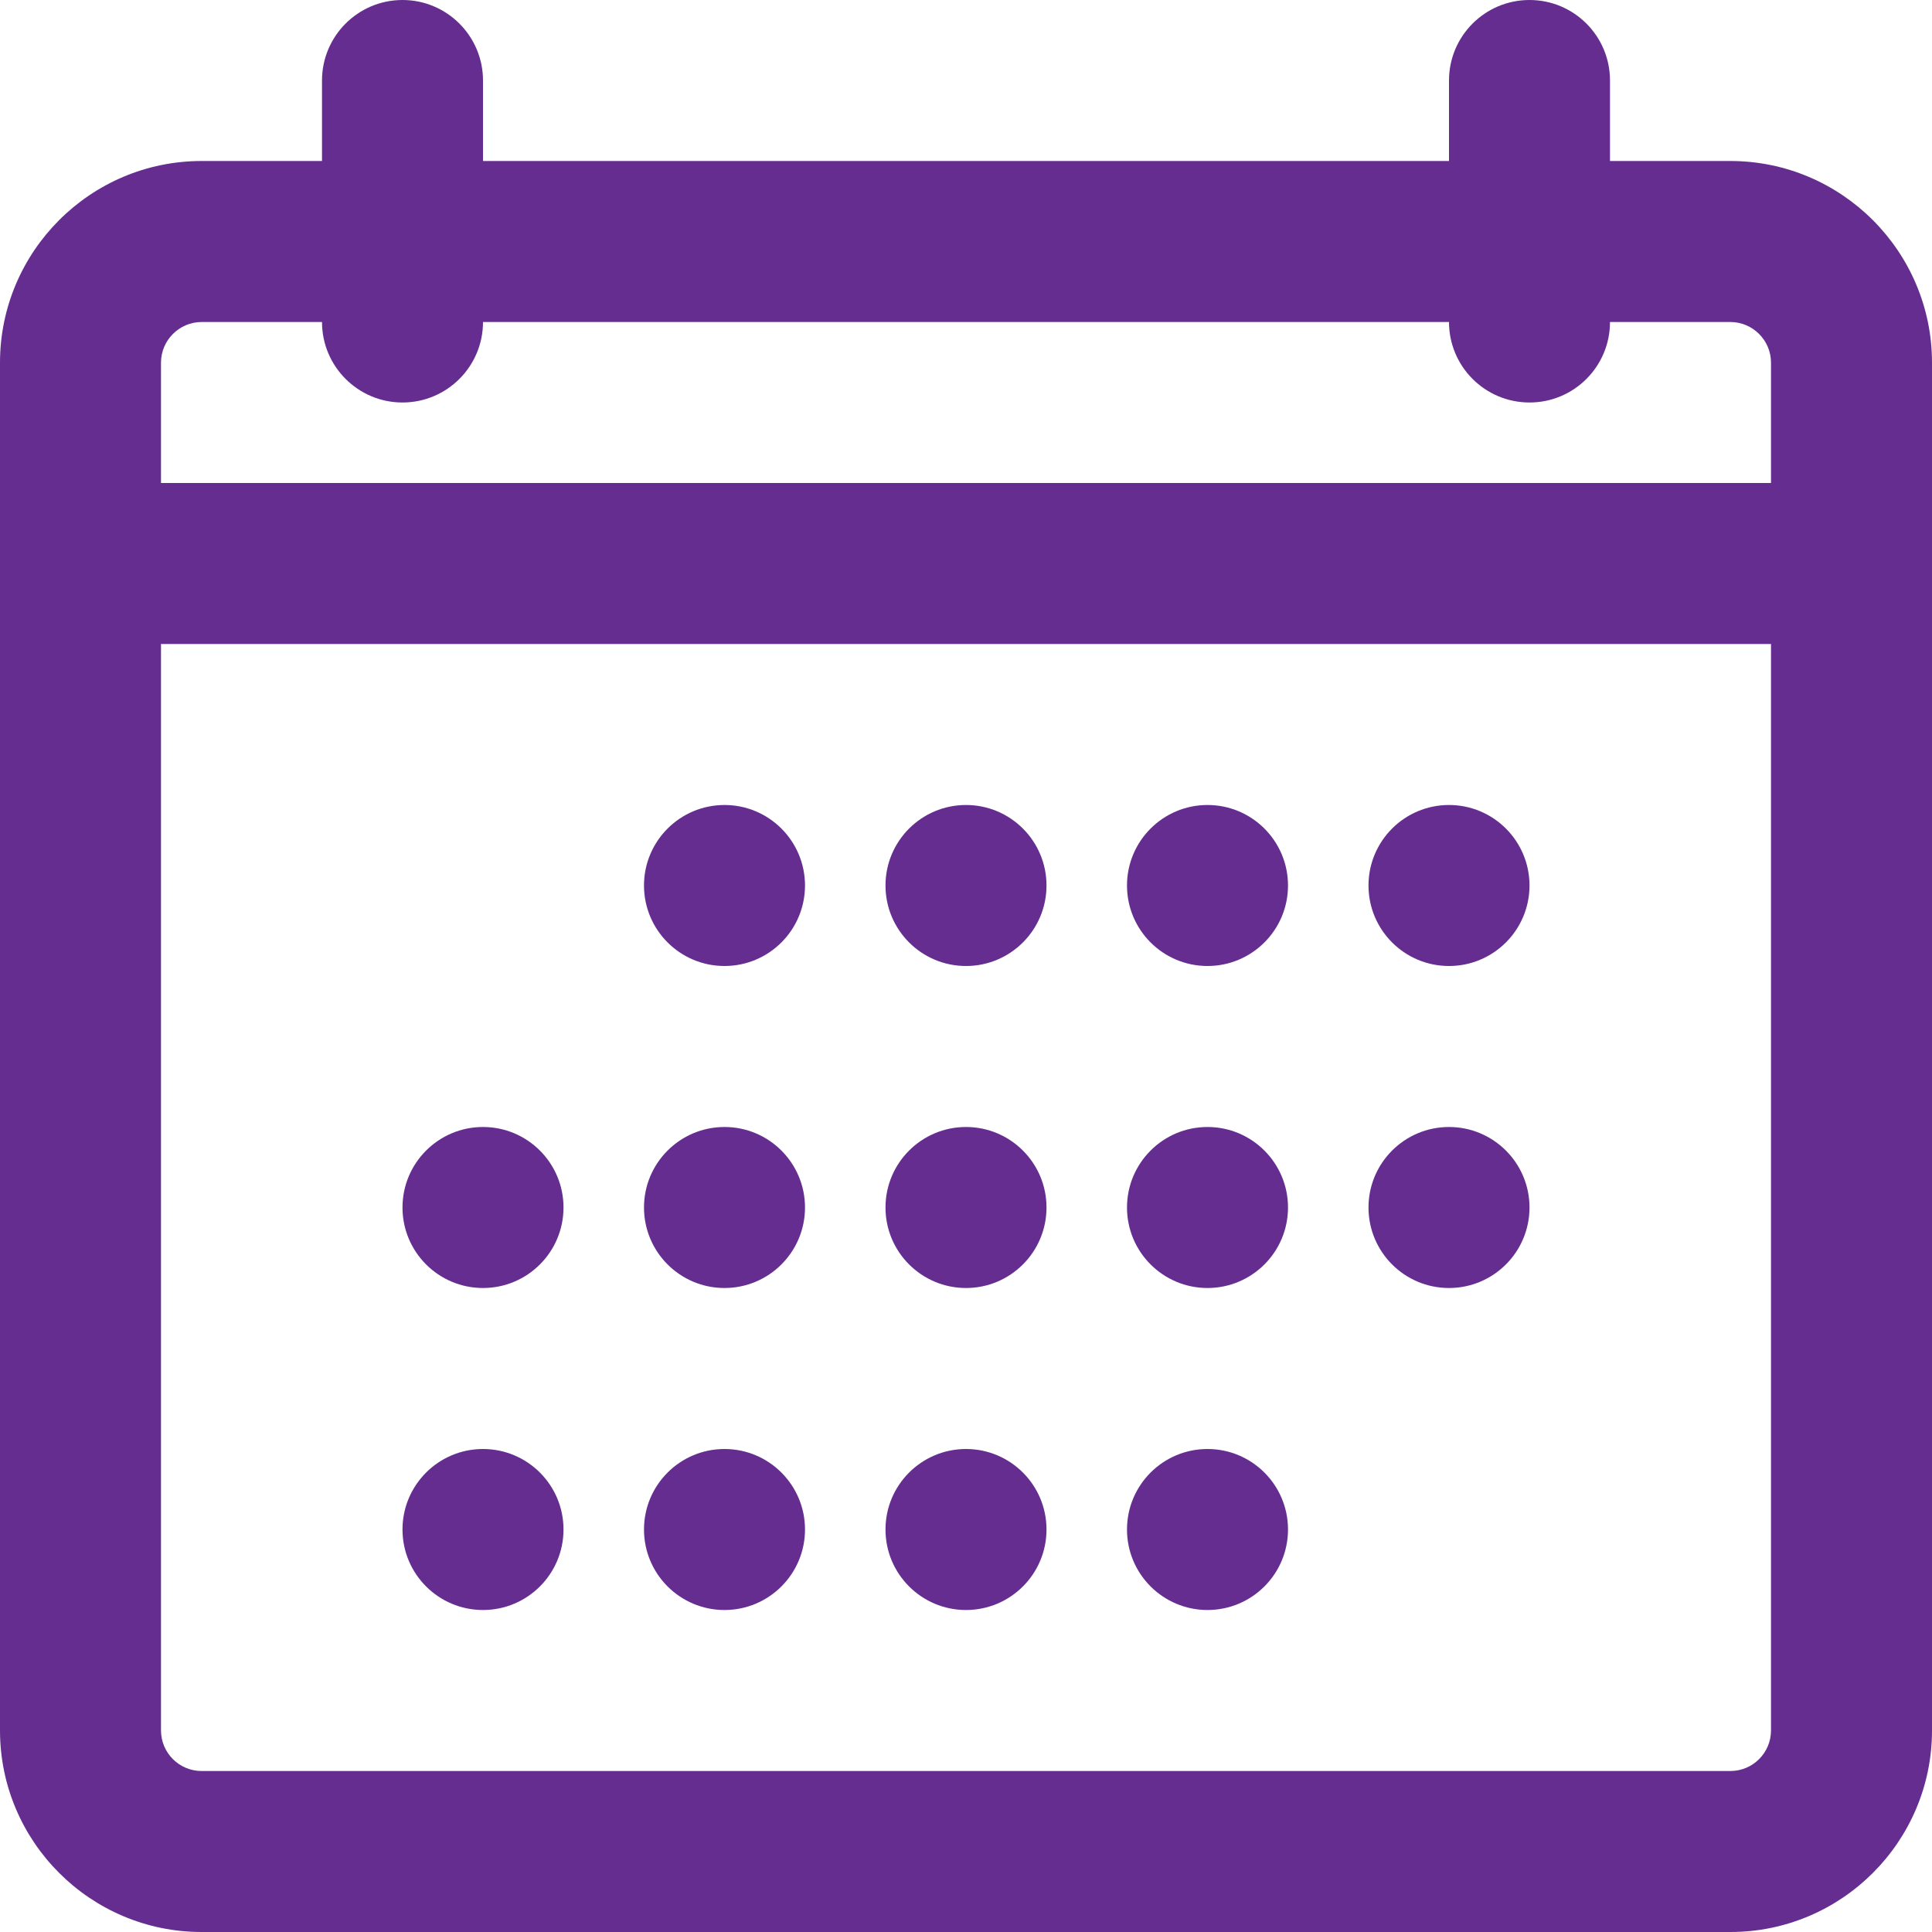 <?xml version="1.0" encoding="UTF-8"?>
<svg width="256px" height="256px" viewBox="0 0 256 256" version="1.1" xmlns="http://www.w3.org/2000/svg" xmlns:xlink="http://www.w3.org/1999/xlink">
    <title>calendar-icon</title>
    <g id="Educator-Insight-Dashboard---Updates" stroke="none" stroke-width="1" fill="none" fill-rule="evenodd">
        <g id="calendar-icon" fill="#652D90" fill-rule="nonzero">
            <path d="M229.291,256 L26.709,256 C11.989,256 0,244.021 0,229.291 L0,48.053 C0,33.323 11.989,21.333 26.72,21.333 L229.28,21.333 C244.011,21.333 256,33.323 256,48.053 L256,229.291 C256,244.021 244.021,256 229.291,256 Z M26.72,42.667 C23.755,42.667 21.333,45.088 21.333,48.053 L21.333,229.291 C21.333,232.256 23.744,234.667 26.709,234.667 L229.291,234.667 C232.256,234.667 234.667,232.256 234.667,229.291 L234.667,48.053 C234.667,45.088 232.245,42.667 229.28,42.667 L26.72,42.667 Z M245.333,85.333 L10.667,85.333 C4.779,85.333 2.84217094e-14,80.555 2.84217094e-14,74.667 C2.84217094e-14,68.779 4.779,64 10.667,64 L245.333,64 C251.232,64 256,68.779 256,74.667 C256,80.555 251.232,85.333 245.333,85.333 Z M53.333,53.333 C47.445,53.333 42.667,48.555 42.667,42.667 L42.667,10.667 C42.667,4.779 47.445,0 53.333,0 C59.221,0 64,4.779 64,10.667 L64,42.667 C64,48.555 59.221,53.333 53.333,53.333 Z M202.667,53.333 C196.768,53.333 192,48.555 192,42.667 L192,10.667 C192,4.779 196.768,0 202.667,0 C208.565,0 213.333,4.779 213.333,10.667 L213.333,42.667 C213.333,48.555 208.565,53.333 202.667,53.333 Z" id="Shape"></path>
            <circle id="Oval" cx="64" cy="202.667" r="10.667"></circle>
            <circle id="Oval" cx="64" cy="160" r="10.667"></circle>
            <circle id="Oval" cx="96" cy="202.667" r="10.667"></circle>
            <circle id="Oval" cx="96" cy="160" r="10.667"></circle>
            <circle id="Oval" cx="96" cy="117.333" r="10.667"></circle>
            <circle id="Oval" cx="160" cy="202.667" r="10.667"></circle>
            <circle id="Oval" cx="160" cy="160" r="10.667"></circle>
            <circle id="Oval" cx="160" cy="117.333" r="10.667"></circle>
            <circle id="Oval" cx="192" cy="160" r="10.667"></circle>
            <circle id="Oval" cx="192" cy="117.333" r="10.667"></circle>
            <circle id="Oval" cx="128" cy="202.667" r="10.667"></circle>
            <circle id="Oval" cx="128" cy="160" r="10.667"></circle>
            <circle id="Oval" cx="128" cy="117.333" r="10.667"></circle>
        </g>
    </g>
</svg>